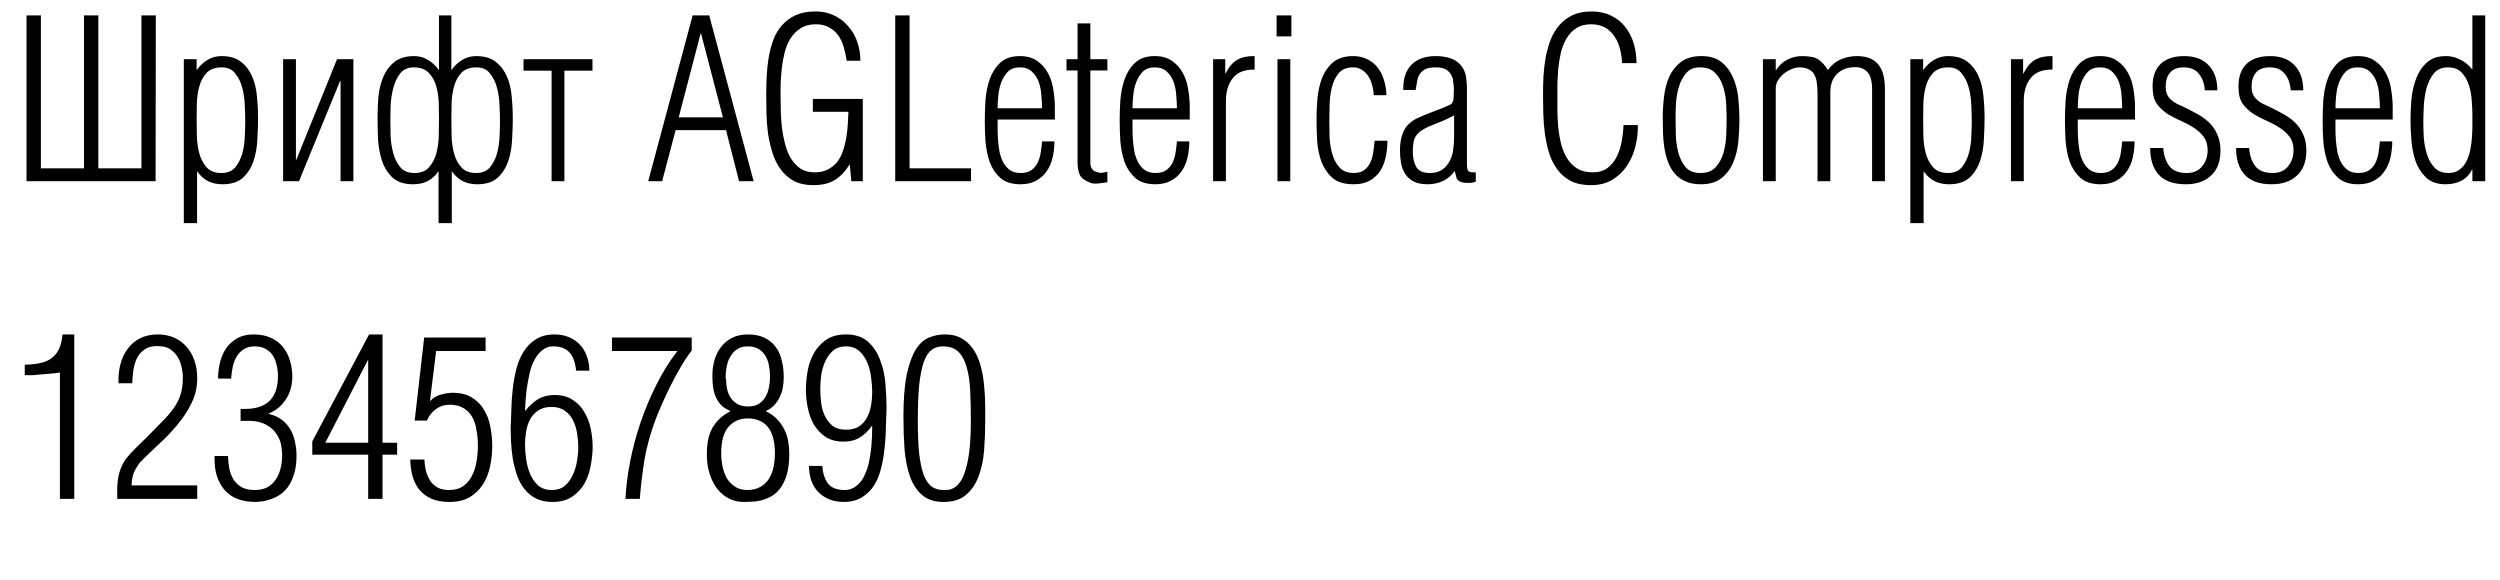 <svg width="181" height="42" viewBox="0 0 181 42" fill="none" xmlns="http://www.w3.org/2000/svg">
<path d="M1.921 1.117H2.961V12.189H6.081V1.117H7.121V12.189H10.241V1.117H11.281L11.265 13.117H1.921V1.117ZM14.236 8.653C14.236 8.995 14.241 9.389 14.252 9.837C14.262 10.275 14.321 10.696 14.428 11.101C14.534 11.496 14.71 11.832 14.956 12.109C15.201 12.387 15.559 12.525 16.028 12.525C16.465 12.525 16.801 12.387 17.036 12.109C17.27 11.821 17.441 11.48 17.548 11.085C17.654 10.691 17.713 10.28 17.724 9.853C17.745 9.427 17.756 9.069 17.756 8.781C17.756 8.483 17.745 8.115 17.724 7.677C17.713 7.229 17.654 6.797 17.548 6.381C17.441 5.965 17.27 5.613 17.036 5.325C16.812 5.027 16.486 4.877 16.06 4.877C15.58 4.877 15.212 5.011 14.956 5.277C14.71 5.544 14.534 5.875 14.428 6.269C14.321 6.653 14.262 7.064 14.252 7.501C14.241 7.939 14.236 8.323 14.236 8.653ZM14.268 16.157H13.308V4.285H14.236V5.085C14.449 4.776 14.705 4.531 15.004 4.349C15.313 4.157 15.655 4.061 16.028 4.061C16.636 4.061 17.116 4.205 17.468 4.493C17.82 4.771 18.087 5.128 18.268 5.565C18.449 5.992 18.561 6.467 18.604 6.989C18.657 7.512 18.684 8.008 18.684 8.477C18.684 8.957 18.668 9.48 18.636 10.045C18.614 10.611 18.524 11.139 18.364 11.629C18.204 12.12 17.948 12.531 17.596 12.861C17.244 13.181 16.748 13.341 16.108 13.341C15.713 13.341 15.367 13.267 15.068 13.117C14.769 12.968 14.502 12.728 14.268 12.397V16.157ZM25.585 4.285V13.117H24.657V5.853H24.625L21.649 13.117H20.497V4.285H21.425V11.565H21.457L24.401 4.285H25.585ZM37.127 8.477C37.127 8.957 37.111 9.48 37.079 10.045C37.057 10.611 36.967 11.139 36.807 11.629C36.647 12.12 36.391 12.531 36.039 12.861C35.687 13.181 35.191 13.341 34.551 13.341C34.156 13.341 33.809 13.267 33.511 13.117C33.212 12.968 32.945 12.728 32.711 12.397V16.157H31.751V12.397C31.516 12.728 31.249 12.968 30.951 13.117C30.652 13.267 30.305 13.341 29.911 13.341C29.271 13.341 28.775 13.181 28.423 12.861C28.071 12.531 27.815 12.12 27.655 11.629C27.495 11.139 27.399 10.611 27.367 10.045C27.345 9.48 27.335 8.957 27.335 8.477C27.335 8.008 27.356 7.512 27.399 6.989C27.452 6.467 27.569 5.992 27.751 5.565C27.932 5.128 28.199 4.771 28.551 4.493C28.903 4.205 29.383 4.061 29.991 4.061C30.364 4.061 30.7 4.157 30.999 4.349C31.308 4.531 31.569 4.776 31.783 5.085V1.117H32.679V5.085C32.892 4.776 33.148 4.531 33.447 4.349C33.756 4.157 34.097 4.061 34.471 4.061C35.079 4.061 35.559 4.205 35.911 4.493C36.263 4.771 36.529 5.128 36.711 5.565C36.892 5.992 37.004 6.467 37.047 6.989C37.1 7.512 37.127 8.008 37.127 8.477ZM36.199 8.781C36.199 8.483 36.188 8.115 36.167 7.677C36.156 7.229 36.097 6.797 35.991 6.381C35.884 5.965 35.713 5.613 35.479 5.325C35.255 5.027 34.929 4.877 34.503 4.877C34.023 4.877 33.655 5.011 33.399 5.277C33.153 5.544 32.977 5.875 32.871 6.269C32.764 6.653 32.705 7.064 32.695 7.501C32.684 7.939 32.679 8.323 32.679 8.653C32.679 8.995 32.684 9.389 32.695 9.837C32.705 10.275 32.764 10.696 32.871 11.101C32.977 11.496 33.153 11.832 33.399 12.109C33.644 12.387 34.001 12.525 34.471 12.525C34.908 12.525 35.244 12.387 35.479 12.109C35.713 11.821 35.884 11.48 35.991 11.085C36.097 10.691 36.156 10.28 36.167 9.853C36.188 9.427 36.199 9.069 36.199 8.781ZM31.783 8.653C31.783 8.323 31.777 7.939 31.767 7.501C31.756 7.064 31.697 6.653 31.591 6.269C31.484 5.875 31.303 5.544 31.047 5.277C30.801 5.011 30.439 4.877 29.959 4.877C29.532 4.877 29.201 5.027 28.967 5.325C28.743 5.613 28.577 5.965 28.471 6.381C28.364 6.797 28.3 7.229 28.279 7.677C28.268 8.115 28.263 8.483 28.263 8.781C28.263 9.069 28.268 9.427 28.279 9.853C28.3 10.28 28.364 10.691 28.471 11.085C28.577 11.48 28.748 11.821 28.983 12.109C29.217 12.387 29.553 12.525 29.991 12.525C30.46 12.525 30.817 12.387 31.063 12.109C31.308 11.832 31.484 11.496 31.591 11.101C31.697 10.696 31.756 10.275 31.767 9.837C31.777 9.389 31.783 8.995 31.783 8.653ZM37.903 5.117V4.285H42.895V5.117H40.863V13.117H39.935V5.117H37.903ZM52.339 8.493L50.755 2.429H50.723L49.139 8.493H52.339ZM51.347 1.117L54.563 13.117H53.507L52.563 9.421H48.915L47.939 13.117H46.931L50.147 1.117H51.347ZM58.851 8.093V7.165H62.467V13.117H61.635L61.523 11.885C61.214 12.397 60.851 12.781 60.435 13.037C60.019 13.283 59.507 13.405 58.899 13.405C58.334 13.405 57.859 13.304 57.475 13.101C57.091 12.888 56.771 12.605 56.515 12.253C56.259 11.901 56.062 11.501 55.923 11.053C55.785 10.605 55.678 10.141 55.603 9.661C55.539 9.171 55.502 8.685 55.491 8.205C55.481 7.725 55.475 7.283 55.475 6.877C55.475 6.451 55.486 6.008 55.507 5.549C55.529 5.08 55.577 4.621 55.651 4.173C55.726 3.725 55.838 3.299 55.987 2.893C56.137 2.488 56.345 2.136 56.611 1.837C56.878 1.528 57.209 1.283 57.603 1.101C57.998 0.92 58.478 0.829 59.043 0.829C59.545 0.829 59.993 0.925 60.387 1.117C60.793 1.309 61.134 1.571 61.411 1.901C61.699 2.221 61.918 2.6 62.067 3.037C62.217 3.464 62.291 3.917 62.291 4.397H61.299C61.257 4.077 61.187 3.757 61.091 3.437C61.006 3.117 60.878 2.835 60.707 2.589C60.537 2.344 60.318 2.147 60.051 1.997C59.785 1.837 59.459 1.757 59.075 1.757C58.638 1.757 58.27 1.853 57.971 2.045C57.673 2.227 57.427 2.472 57.235 2.781C57.043 3.091 56.899 3.437 56.803 3.821C56.707 4.205 56.638 4.6 56.595 5.005C56.553 5.4 56.526 5.784 56.515 6.157C56.515 6.52 56.515 6.84 56.515 7.117C56.515 7.395 56.521 7.72 56.531 8.093C56.542 8.456 56.569 8.84 56.611 9.245C56.665 9.64 56.739 10.029 56.835 10.413C56.931 10.797 57.07 11.144 57.251 11.453C57.443 11.763 57.678 12.013 57.955 12.205C58.233 12.387 58.574 12.477 58.979 12.477C59.353 12.477 59.673 12.408 59.939 12.269C60.206 12.131 60.43 11.949 60.611 11.725C60.793 11.491 60.931 11.224 61.027 10.925C61.134 10.627 61.214 10.317 61.267 9.997C61.321 9.667 61.358 9.341 61.379 9.021C61.401 8.691 61.417 8.381 61.427 8.093H58.851ZM64.814 13.117V1.117H65.854V12.189H70.302V13.117H64.814ZM76.371 8.653H72.227C72.227 8.845 72.227 9.075 72.227 9.341C72.227 9.597 72.238 9.869 72.259 10.157C72.281 10.445 72.318 10.733 72.371 11.021C72.435 11.299 72.526 11.549 72.643 11.773C72.771 11.997 72.931 12.179 73.123 12.317C73.326 12.456 73.582 12.525 73.891 12.525C74.222 12.525 74.483 12.456 74.675 12.317C74.867 12.179 75.017 12.003 75.123 11.789C75.23 11.565 75.305 11.32 75.347 11.053C75.39 10.776 75.422 10.504 75.443 10.237H76.339C76.339 10.643 76.297 11.032 76.211 11.405C76.126 11.779 75.982 12.109 75.779 12.397C75.587 12.685 75.331 12.915 75.011 13.085C74.702 13.256 74.323 13.341 73.875 13.341C73.257 13.341 72.771 13.187 72.419 12.877C72.078 12.568 71.822 12.184 71.651 11.725C71.491 11.256 71.39 10.755 71.347 10.221C71.315 9.688 71.299 9.192 71.299 8.733C71.299 8.285 71.315 7.795 71.347 7.261C71.39 6.717 71.491 6.211 71.651 5.741C71.822 5.261 72.078 4.861 72.419 4.541C72.761 4.221 73.235 4.061 73.843 4.061C74.355 4.061 74.771 4.179 75.091 4.413C75.422 4.637 75.683 4.931 75.875 5.293C76.067 5.645 76.195 6.04 76.259 6.477C76.334 6.915 76.371 7.341 76.371 7.757V8.653ZM75.443 7.837C75.443 7.56 75.427 7.251 75.395 6.909C75.374 6.557 75.31 6.232 75.203 5.933C75.097 5.635 74.931 5.384 74.707 5.181C74.494 4.979 74.201 4.877 73.827 4.877C73.465 4.877 73.177 4.984 72.963 5.197C72.761 5.411 72.601 5.672 72.483 5.981C72.377 6.28 72.307 6.6 72.275 6.941C72.243 7.283 72.227 7.581 72.227 7.837H75.443ZM80.174 13.197C80.014 13.219 79.811 13.245 79.566 13.277C79.331 13.309 79.134 13.299 78.974 13.245C78.569 13.096 78.307 12.909 78.19 12.685C78.073 12.461 78.014 12.136 78.014 11.709V5.101H77.214V4.285H78.014V1.693H78.942V4.285H80.174V5.101H78.942V11.613C78.942 11.688 78.942 11.773 78.942 11.869C78.953 11.955 78.974 12.04 79.006 12.125C79.038 12.2 79.086 12.269 79.15 12.333C79.214 12.387 79.299 12.424 79.406 12.445C79.523 12.499 79.651 12.52 79.79 12.509C79.929 12.488 80.057 12.461 80.174 12.429V13.197ZM86.137 8.653H81.993C81.993 8.845 81.993 9.075 81.993 9.341C81.993 9.597 82.004 9.869 82.025 10.157C82.046 10.445 82.084 10.733 82.137 11.021C82.201 11.299 82.291 11.549 82.409 11.773C82.537 11.997 82.697 12.179 82.889 12.317C83.091 12.456 83.347 12.525 83.657 12.525C83.987 12.525 84.249 12.456 84.441 12.317C84.633 12.179 84.782 12.003 84.889 11.789C84.996 11.565 85.07 11.32 85.113 11.053C85.156 10.776 85.188 10.504 85.209 10.237H86.105C86.105 10.643 86.062 11.032 85.977 11.405C85.891 11.779 85.748 12.109 85.545 12.397C85.353 12.685 85.097 12.915 84.777 13.085C84.468 13.256 84.089 13.341 83.641 13.341C83.022 13.341 82.537 13.187 82.185 12.877C81.844 12.568 81.588 12.184 81.417 11.725C81.257 11.256 81.156 10.755 81.113 10.221C81.081 9.688 81.065 9.192 81.065 8.733C81.065 8.285 81.081 7.795 81.113 7.261C81.156 6.717 81.257 6.211 81.417 5.741C81.588 5.261 81.844 4.861 82.185 4.541C82.526 4.221 83.001 4.061 83.609 4.061C84.121 4.061 84.537 4.179 84.857 4.413C85.188 4.637 85.449 4.931 85.641 5.293C85.833 5.645 85.961 6.04 86.025 6.477C86.1 6.915 86.137 7.341 86.137 7.757V8.653ZM85.209 7.837C85.209 7.56 85.193 7.251 85.161 6.909C85.139 6.557 85.076 6.232 84.969 5.933C84.862 5.635 84.697 5.384 84.473 5.181C84.26 4.979 83.966 4.877 83.593 4.877C83.23 4.877 82.942 4.984 82.729 5.197C82.526 5.411 82.366 5.672 82.249 5.981C82.142 6.28 82.073 6.6 82.041 6.941C82.009 7.283 81.993 7.581 81.993 7.837H85.209ZM88.708 5.309H88.74C88.974 4.84 89.252 4.515 89.572 4.333C89.902 4.141 90.324 4.051 90.836 4.061V5.037C90.11 5.027 89.582 5.235 89.252 5.661C88.921 6.077 88.756 6.632 88.756 7.325V13.117H87.828V4.285H88.708V5.309ZM92.489 13.117V4.285H93.417V13.117H92.489ZM92.425 2.637V1.117H93.497V2.637H92.425ZM100.452 10.189C100.452 10.595 100.409 10.989 100.324 11.373C100.249 11.747 100.116 12.083 99.924 12.381C99.732 12.669 99.476 12.904 99.156 13.085C98.846 13.256 98.462 13.341 98.004 13.341C97.353 13.341 96.846 13.192 96.484 12.893C96.132 12.584 95.865 12.2 95.684 11.741C95.513 11.283 95.406 10.781 95.364 10.237C95.332 9.683 95.316 9.155 95.316 8.653C95.316 8.173 95.337 7.667 95.38 7.133C95.433 6.6 95.545 6.104 95.716 5.645C95.897 5.187 96.164 4.808 96.516 4.509C96.878 4.211 97.364 4.061 97.972 4.061C98.366 4.061 98.713 4.141 99.012 4.301C99.321 4.451 99.572 4.659 99.764 4.925C99.966 5.192 100.116 5.496 100.212 5.837C100.318 6.179 100.372 6.531 100.372 6.893H99.46C99.449 6.627 99.406 6.371 99.332 6.125C99.268 5.88 99.172 5.667 99.044 5.485C98.916 5.293 98.756 5.144 98.564 5.037C98.382 4.92 98.164 4.867 97.908 4.877C97.47 4.888 97.134 5.037 96.9 5.325C96.676 5.603 96.516 5.944 96.42 6.349C96.324 6.755 96.27 7.181 96.26 7.629C96.249 8.077 96.244 8.472 96.244 8.813C96.244 9.123 96.249 9.491 96.26 9.917C96.281 10.344 96.345 10.749 96.452 11.133C96.558 11.517 96.734 11.848 96.98 12.125C97.225 12.392 97.572 12.525 98.02 12.525C98.34 12.525 98.596 12.451 98.788 12.301C98.98 12.152 99.124 11.965 99.22 11.741C99.326 11.507 99.396 11.256 99.428 10.989C99.47 10.712 99.502 10.445 99.524 10.189H100.452ZM105.278 8.349C104.969 8.52 104.66 8.669 104.35 8.797C104.052 8.915 103.748 9.037 103.438 9.165C103.204 9.272 103.012 9.379 102.862 9.485C102.713 9.592 102.596 9.715 102.51 9.853C102.425 9.981 102.366 10.141 102.334 10.333C102.302 10.515 102.286 10.733 102.286 10.989C102.286 11.427 102.372 11.795 102.542 12.093C102.713 12.381 103.038 12.525 103.518 12.525C103.828 12.525 104.089 12.467 104.302 12.349C104.516 12.232 104.692 12.072 104.83 11.869C105.022 11.592 105.145 11.277 105.198 10.925C105.252 10.573 105.278 10.232 105.278 9.901V8.349ZM101.598 6.509C101.577 5.731 101.769 5.128 102.174 4.701C102.59 4.275 103.182 4.061 103.95 4.061C104.324 4.061 104.665 4.109 104.974 4.205C105.294 4.301 105.561 4.477 105.774 4.733C105.977 4.989 106.1 5.267 106.142 5.565C106.185 5.853 106.206 6.152 106.206 6.461V11.885C106.206 12.152 106.244 12.323 106.318 12.397C106.393 12.461 106.569 12.488 106.846 12.477V13.149C106.686 13.213 106.516 13.245 106.334 13.245C106.164 13.245 105.993 13.229 105.822 13.197C105.609 13.112 105.486 13.011 105.454 12.893C105.422 12.776 105.38 12.611 105.326 12.397H105.31C105.076 12.717 104.788 12.957 104.446 13.117C104.105 13.267 103.742 13.341 103.358 13.341C102.953 13.341 102.622 13.277 102.366 13.149C102.11 13.021 101.908 12.845 101.758 12.621C101.609 12.397 101.502 12.136 101.438 11.837C101.385 11.528 101.358 11.197 101.358 10.845C101.358 10.333 101.444 9.891 101.614 9.517C101.785 9.133 102.105 8.819 102.574 8.573C102.969 8.392 103.369 8.227 103.774 8.077C104.19 7.928 104.596 7.763 104.99 7.581C105.065 7.549 105.118 7.496 105.15 7.421C105.193 7.347 105.22 7.283 105.23 7.229C105.241 7.133 105.246 7.021 105.246 6.893C105.257 6.765 105.262 6.632 105.262 6.493C105.262 6.355 105.252 6.221 105.23 6.093C105.22 5.965 105.209 5.853 105.198 5.757C105.134 5.491 105.006 5.277 104.814 5.117C104.633 4.957 104.34 4.877 103.934 4.877C103.604 4.877 103.348 4.925 103.166 5.021C102.996 5.117 102.862 5.245 102.766 5.405C102.681 5.555 102.622 5.731 102.59 5.933C102.558 6.125 102.526 6.317 102.494 6.509H101.598ZM118.58 9.053C118.591 9.565 118.532 10.083 118.404 10.605C118.276 11.117 118.073 11.581 117.796 11.997C117.519 12.413 117.161 12.755 116.724 13.021C116.297 13.277 115.785 13.405 115.188 13.405C114.612 13.405 114.121 13.304 113.716 13.101C113.321 12.888 112.996 12.605 112.74 12.253C112.484 11.901 112.287 11.501 112.148 11.053C112.009 10.595 111.908 10.12 111.844 9.629C111.78 9.139 111.743 8.648 111.732 8.157C111.721 7.667 111.716 7.208 111.716 6.781C111.716 6.365 111.727 5.933 111.748 5.485C111.78 5.027 111.833 4.579 111.908 4.141C111.993 3.704 112.111 3.288 112.26 2.893C112.42 2.488 112.628 2.136 112.884 1.837C113.151 1.528 113.471 1.283 113.844 1.101C114.228 0.92 114.687 0.829 115.22 0.829C115.764 0.829 116.239 0.931 116.644 1.133C117.049 1.325 117.385 1.592 117.652 1.933C117.929 2.275 118.137 2.675 118.276 3.133C118.415 3.581 118.484 4.061 118.484 4.573H117.444C117.423 4.221 117.369 3.875 117.284 3.533C117.199 3.192 117.065 2.893 116.884 2.637C116.713 2.371 116.489 2.157 116.212 1.997C115.935 1.837 115.593 1.757 115.188 1.757C114.761 1.757 114.404 1.853 114.116 2.045C113.839 2.227 113.609 2.467 113.428 2.765C113.247 3.064 113.108 3.405 113.012 3.789C112.927 4.163 112.863 4.547 112.82 4.941C112.788 5.325 112.767 5.704 112.756 6.077C112.756 6.44 112.756 6.755 112.756 7.021C112.756 7.331 112.756 7.683 112.756 8.077C112.767 8.461 112.788 8.856 112.82 9.261C112.863 9.656 112.932 10.051 113.028 10.445C113.135 10.829 113.279 11.171 113.46 11.469C113.652 11.768 113.897 12.013 114.196 12.205C114.495 12.387 114.863 12.477 115.3 12.477C115.748 12.477 116.111 12.371 116.388 12.157C116.676 11.933 116.9 11.656 117.06 11.325C117.231 10.984 117.348 10.616 117.412 10.221C117.487 9.816 117.529 9.427 117.54 9.053H118.58ZM123.135 13.341C122.687 13.341 122.308 13.267 121.999 13.117C121.689 12.979 121.433 12.787 121.231 12.541C121.028 12.296 120.868 12.013 120.751 11.693C120.633 11.363 120.548 11.021 120.495 10.669C120.441 10.307 120.409 9.939 120.399 9.565C120.388 9.192 120.383 8.835 120.383 8.493C120.383 8.003 120.415 7.496 120.479 6.973C120.543 6.44 120.671 5.96 120.863 5.533C121.065 5.107 121.348 4.755 121.711 4.477C122.084 4.2 122.575 4.061 123.183 4.061C123.801 4.061 124.292 4.211 124.655 4.509C125.017 4.808 125.295 5.187 125.487 5.645C125.679 6.093 125.801 6.589 125.855 7.133C125.908 7.677 125.935 8.189 125.935 8.669C125.935 9.171 125.908 9.699 125.855 10.253C125.801 10.797 125.679 11.299 125.487 11.757C125.295 12.216 125.012 12.595 124.639 12.893C124.276 13.192 123.775 13.341 123.135 13.341ZM123.119 12.525C123.588 12.525 123.951 12.387 124.207 12.109C124.463 11.832 124.649 11.496 124.767 11.101C124.884 10.707 124.953 10.291 124.975 9.853C124.996 9.405 125.007 9.016 125.007 8.685C125.007 8.344 124.996 7.955 124.975 7.517C124.953 7.069 124.879 6.653 124.751 6.269C124.633 5.875 124.441 5.544 124.175 5.277C123.919 5.011 123.551 4.877 123.071 4.877C122.655 4.877 122.329 5.011 122.095 5.277C121.86 5.544 121.684 5.864 121.567 6.237C121.449 6.611 121.375 7.011 121.343 7.437C121.321 7.853 121.311 8.211 121.311 8.509C121.311 8.84 121.316 9.235 121.327 9.693C121.337 10.152 121.396 10.595 121.503 11.021C121.609 11.437 121.785 11.795 122.031 12.093C122.276 12.381 122.639 12.525 123.119 12.525ZM128.564 13.117H127.636V4.285H128.564V5.069H128.596C128.788 4.749 129.049 4.504 129.38 4.333C129.721 4.152 130.084 4.061 130.468 4.061C130.649 4.061 130.82 4.072 130.98 4.093C131.151 4.104 131.311 4.141 131.46 4.205C131.609 4.269 131.753 4.371 131.892 4.509C132.041 4.637 132.185 4.819 132.324 5.053H132.356C132.601 4.712 132.905 4.461 133.268 4.301C133.641 4.141 134.031 4.061 134.436 4.061C134.831 4.061 135.156 4.12 135.412 4.237C135.679 4.355 135.887 4.52 136.036 4.733C136.196 4.947 136.308 5.203 136.372 5.501C136.436 5.789 136.468 6.109 136.468 6.461V13.117H135.54V6.349C135.54 6.168 135.519 5.987 135.476 5.805C135.444 5.624 135.38 5.464 135.284 5.325C135.188 5.187 135.06 5.075 134.9 4.989C134.751 4.904 134.559 4.861 134.324 4.861C133.78 4.861 133.343 5.021 133.012 5.341C132.681 5.661 132.516 6.104 132.516 6.669V13.117H131.588V6.733C131.588 6.488 131.572 6.253 131.54 6.029C131.519 5.805 131.465 5.608 131.38 5.437C131.295 5.267 131.161 5.133 130.98 5.037C130.809 4.931 130.575 4.877 130.276 4.877C130.095 4.877 129.903 4.92 129.7 5.005C129.497 5.091 129.311 5.203 129.14 5.341C128.969 5.48 128.831 5.64 128.724 5.821C128.617 6.003 128.564 6.189 128.564 6.381V13.117ZM139.236 8.653C139.236 8.995 139.241 9.389 139.252 9.837C139.263 10.275 139.321 10.696 139.428 11.101C139.535 11.496 139.711 11.832 139.956 12.109C140.201 12.387 140.559 12.525 141.028 12.525C141.465 12.525 141.801 12.387 142.036 12.109C142.271 11.821 142.441 11.48 142.548 11.085C142.655 10.691 142.713 10.28 142.724 9.853C142.745 9.427 142.756 9.069 142.756 8.781C142.756 8.483 142.745 8.115 142.724 7.677C142.713 7.229 142.655 6.797 142.548 6.381C142.441 5.965 142.271 5.613 142.036 5.325C141.812 5.027 141.487 4.877 141.06 4.877C140.58 4.877 140.212 5.011 139.956 5.277C139.711 5.544 139.535 5.875 139.428 6.269C139.321 6.653 139.263 7.064 139.252 7.501C139.241 7.939 139.236 8.323 139.236 8.653ZM139.268 16.157H138.308V4.285H139.236V5.085C139.449 4.776 139.705 4.531 140.004 4.349C140.313 4.157 140.655 4.061 141.028 4.061C141.636 4.061 142.116 4.205 142.468 4.493C142.82 4.771 143.087 5.128 143.268 5.565C143.449 5.992 143.561 6.467 143.604 6.989C143.657 7.512 143.684 8.008 143.684 8.477C143.684 8.957 143.668 9.48 143.636 10.045C143.615 10.611 143.524 11.139 143.364 11.629C143.204 12.12 142.948 12.531 142.596 12.861C142.244 13.181 141.748 13.341 141.108 13.341C140.713 13.341 140.367 13.267 140.068 13.117C139.769 12.968 139.503 12.728 139.268 12.397V16.157ZM146.473 5.309H146.505C146.74 4.84 147.017 4.515 147.337 4.333C147.668 4.141 148.089 4.051 148.601 4.061V5.037C147.876 5.027 147.348 5.235 147.017 5.661C146.687 6.077 146.521 6.632 146.521 7.325V13.117H145.593V4.285H146.473V5.309ZM154.574 8.653H150.43C150.43 8.845 150.43 9.075 150.43 9.341C150.43 9.597 150.441 9.869 150.462 10.157C150.484 10.445 150.521 10.733 150.574 11.021C150.638 11.299 150.729 11.549 150.846 11.773C150.974 11.997 151.134 12.179 151.326 12.317C151.529 12.456 151.785 12.525 152.094 12.525C152.425 12.525 152.686 12.456 152.878 12.317C153.07 12.179 153.22 12.003 153.326 11.789C153.433 11.565 153.508 11.32 153.55 11.053C153.593 10.776 153.625 10.504 153.646 10.237H154.542C154.542 10.643 154.5 11.032 154.414 11.405C154.329 11.779 154.185 12.109 153.982 12.397C153.79 12.685 153.534 12.915 153.214 13.085C152.905 13.256 152.526 13.341 152.078 13.341C151.46 13.341 150.974 13.187 150.622 12.877C150.281 12.568 150.025 12.184 149.854 11.725C149.694 11.256 149.593 10.755 149.55 10.221C149.518 9.688 149.502 9.192 149.502 8.733C149.502 8.285 149.518 7.795 149.55 7.261C149.593 6.717 149.694 6.211 149.854 5.741C150.025 5.261 150.281 4.861 150.622 4.541C150.964 4.221 151.438 4.061 152.046 4.061C152.558 4.061 152.974 4.179 153.294 4.413C153.625 4.637 153.886 4.931 154.078 5.293C154.27 5.645 154.398 6.04 154.462 6.477C154.537 6.915 154.574 7.341 154.574 7.757V8.653ZM153.646 7.837C153.646 7.56 153.63 7.251 153.598 6.909C153.577 6.557 153.513 6.232 153.406 5.933C153.3 5.635 153.134 5.384 152.91 5.181C152.697 4.979 152.404 4.877 152.03 4.877C151.668 4.877 151.38 4.984 151.166 5.197C150.964 5.411 150.804 5.672 150.686 5.981C150.58 6.28 150.51 6.6 150.478 6.941C150.446 7.283 150.43 7.581 150.43 7.837H153.646ZM155.865 6.605C155.79 5.805 155.945 5.181 156.329 4.733C156.724 4.285 157.326 4.061 158.137 4.061C158.905 4.061 159.497 4.285 159.913 4.733C160.329 5.171 160.537 5.773 160.537 6.541H159.625C159.604 6.072 159.465 5.677 159.209 5.357C158.964 5.037 158.596 4.877 158.105 4.877C157.657 4.877 157.326 5.005 157.113 5.261C156.9 5.507 156.793 5.848 156.793 6.285C156.793 6.637 156.894 6.92 157.097 7.133C157.3 7.347 157.556 7.512 157.865 7.629C158.26 7.811 158.628 7.997 158.969 8.189C159.321 8.371 159.63 8.584 159.897 8.829C160.164 9.075 160.372 9.368 160.521 9.709C160.681 10.04 160.761 10.44 160.761 10.909C160.761 11.699 160.532 12.301 160.073 12.717C159.625 13.133 159.017 13.341 158.249 13.341C157.385 13.341 156.74 13.117 156.313 12.669C155.886 12.211 155.673 11.56 155.673 10.717H156.617C156.66 11.261 156.809 11.699 157.065 12.029C157.321 12.36 157.737 12.525 158.313 12.525C158.804 12.525 159.177 12.365 159.433 12.045C159.7 11.725 159.833 11.331 159.833 10.861C159.833 10.477 159.737 10.157 159.545 9.901C159.353 9.645 159.113 9.427 158.825 9.245C158.548 9.064 158.238 8.899 157.897 8.749C157.556 8.6 157.236 8.435 156.937 8.253C156.649 8.061 156.404 7.837 156.201 7.581C155.998 7.325 155.886 7 155.865 6.605ZM162.084 6.605C162.009 5.805 162.164 5.181 162.548 4.733C162.943 4.285 163.545 4.061 164.356 4.061C165.124 4.061 165.716 4.285 166.132 4.733C166.548 5.171 166.756 5.773 166.756 6.541H165.844C165.823 6.072 165.684 5.677 165.428 5.357C165.183 5.037 164.815 4.877 164.324 4.877C163.876 4.877 163.545 5.005 163.332 5.261C163.119 5.507 163.012 5.848 163.012 6.285C163.012 6.637 163.113 6.92 163.316 7.133C163.519 7.347 163.775 7.512 164.084 7.629C164.479 7.811 164.847 7.997 165.188 8.189C165.54 8.371 165.849 8.584 166.116 8.829C166.383 9.075 166.591 9.368 166.74 9.709C166.9 10.04 166.98 10.44 166.98 10.909C166.98 11.699 166.751 12.301 166.292 12.717C165.844 13.133 165.236 13.341 164.468 13.341C163.604 13.341 162.959 13.117 162.532 12.669C162.105 12.211 161.892 11.56 161.892 10.717H162.836C162.879 11.261 163.028 11.699 163.284 12.029C163.54 12.36 163.956 12.525 164.532 12.525C165.023 12.525 165.396 12.365 165.652 12.045C165.919 11.725 166.052 11.331 166.052 10.861C166.052 10.477 165.956 10.157 165.764 9.901C165.572 9.645 165.332 9.427 165.044 9.245C164.767 9.064 164.457 8.899 164.116 8.749C163.775 8.6 163.455 8.435 163.156 8.253C162.868 8.061 162.623 7.837 162.42 7.581C162.217 7.325 162.105 7 162.084 6.605ZM173.231 8.653H169.087C169.087 8.845 169.087 9.075 169.087 9.341C169.087 9.597 169.097 9.869 169.119 10.157C169.14 10.445 169.177 10.733 169.231 11.021C169.295 11.299 169.385 11.549 169.503 11.773C169.631 11.997 169.791 12.179 169.983 12.317C170.185 12.456 170.441 12.525 170.751 12.525C171.081 12.525 171.343 12.456 171.535 12.317C171.727 12.179 171.876 12.003 171.983 11.789C172.089 11.565 172.164 11.32 172.207 11.053C172.249 10.776 172.281 10.504 172.303 10.237H173.199C173.199 10.643 173.156 11.032 173.071 11.405C172.985 11.779 172.841 12.109 172.639 12.397C172.447 12.685 172.191 12.915 171.871 13.085C171.561 13.256 171.183 13.341 170.735 13.341C170.116 13.341 169.631 13.187 169.279 12.877C168.937 12.568 168.681 12.184 168.511 11.725C168.351 11.256 168.249 10.755 168.207 10.221C168.175 9.688 168.159 9.192 168.159 8.733C168.159 8.285 168.175 7.795 168.207 7.261C168.249 6.717 168.351 6.211 168.511 5.741C168.681 5.261 168.937 4.861 169.279 4.541C169.62 4.221 170.095 4.061 170.703 4.061C171.215 4.061 171.631 4.179 171.951 4.413C172.281 4.637 172.543 4.931 172.735 5.293C172.927 5.645 173.055 6.04 173.119 6.477C173.193 6.915 173.231 7.341 173.231 7.757V8.653ZM172.303 7.837C172.303 7.56 172.287 7.251 172.255 6.909C172.233 6.557 172.169 6.232 172.063 5.933C171.956 5.635 171.791 5.384 171.567 5.181C171.353 4.979 171.06 4.877 170.687 4.877C170.324 4.877 170.036 4.984 169.823 5.197C169.62 5.411 169.46 5.672 169.343 5.981C169.236 6.28 169.167 6.6 169.135 6.941C169.103 7.283 169.087 7.581 169.087 7.837H172.303ZM177.225 4.877C176.788 4.877 176.447 5.027 176.201 5.325C175.967 5.624 175.791 5.987 175.673 6.413C175.567 6.829 175.503 7.267 175.481 7.725C175.46 8.173 175.449 8.547 175.449 8.845C175.449 9.155 175.46 9.523 175.481 9.949C175.513 10.365 175.588 10.765 175.705 11.149C175.823 11.533 176.004 11.859 176.249 12.125C176.495 12.392 176.836 12.525 177.273 12.525C177.583 12.525 177.839 12.451 178.041 12.301C178.255 12.152 178.425 11.955 178.553 11.709C178.681 11.464 178.777 11.187 178.841 10.877C178.905 10.568 178.948 10.259 178.969 9.949C178.991 9.64 179.001 9.341 179.001 9.053C179.001 8.765 179.001 8.52 179.001 8.317C179.001 8.019 178.985 7.672 178.953 7.277C178.932 6.883 178.863 6.509 178.745 6.157C178.628 5.795 178.452 5.491 178.217 5.245C177.983 5 177.652 4.877 177.225 4.877ZM179.001 1.117H179.929V13.117H179.001V12.285H178.969C178.788 12.648 178.532 12.915 178.201 13.085C177.871 13.256 177.492 13.341 177.065 13.341C176.468 13.341 175.999 13.181 175.657 12.861C175.316 12.541 175.06 12.147 174.889 11.677C174.729 11.197 174.628 10.691 174.585 10.157C174.543 9.613 174.521 9.117 174.521 8.669C174.521 8.221 174.543 7.731 174.585 7.197C174.639 6.664 174.751 6.168 174.921 5.709C175.092 5.24 175.348 4.851 175.689 4.541C176.031 4.221 176.5 4.061 177.097 4.061C177.449 4.061 177.791 4.147 178.121 4.317C178.452 4.477 178.735 4.707 178.969 5.005H179.001V1.117Z" fill="black"/>
<path d="M1.793 26.405C2.198 26.395 2.561 26.357 2.881 26.293C3.201 26.229 3.473 26.117 3.697 25.957C3.932 25.797 4.118 25.579 4.257 25.301C4.396 25.024 4.486 24.661 4.529 24.213H5.377V36.117H4.337V26.965C4.124 27.008 3.921 27.035 3.729 27.045C3.537 27.056 3.34 27.072 3.137 27.093C2.913 27.115 2.689 27.136 2.465 27.157C2.241 27.168 2.017 27.168 1.793 27.157V26.405ZM14.278 35.141V36.117H8.486V35.285C8.508 34.805 8.572 34.411 8.678 34.101C8.785 33.781 8.929 33.493 9.11 33.237C9.302 32.981 9.526 32.731 9.782 32.485C10.038 32.24 10.326 31.957 10.646 31.637C11.052 31.221 11.414 30.853 11.734 30.533C12.054 30.213 12.326 29.899 12.55 29.589C12.774 29.28 12.945 28.949 13.062 28.597C13.18 28.235 13.238 27.803 13.238 27.301C13.238 27.067 13.206 26.821 13.142 26.565C13.089 26.309 12.998 26.075 12.87 25.861C12.742 25.648 12.582 25.472 12.39 25.333C12.198 25.184 11.969 25.099 11.702 25.077C11.265 25.024 10.908 25.067 10.63 25.205C10.364 25.344 10.15 25.541 9.99 25.797C9.841 26.053 9.734 26.357 9.67 26.709C9.617 27.051 9.585 27.397 9.574 27.749H8.582C8.561 27.28 8.604 26.832 8.71 26.405C8.817 25.979 8.988 25.605 9.222 25.285C9.457 24.955 9.756 24.693 10.118 24.501C10.492 24.309 10.934 24.213 11.446 24.213C11.862 24.213 12.241 24.288 12.582 24.437C12.934 24.587 13.233 24.8 13.478 25.077C13.734 25.355 13.932 25.691 14.07 26.085C14.209 26.469 14.278 26.907 14.278 27.397C14.278 28.037 14.14 28.635 13.862 29.189C13.596 29.744 13.254 30.267 12.838 30.757C12.433 31.248 11.99 31.712 11.51 32.149C11.041 32.587 10.598 33.013 10.182 33.429C10.086 33.525 9.953 33.723 9.782 34.021C9.622 34.309 9.537 34.683 9.526 35.141H14.278ZM17.42 30.469V29.605H17.74C19.329 29.605 20.124 28.811 20.124 27.221C20.124 26.955 20.092 26.693 20.028 26.437C19.974 26.171 19.884 25.941 19.756 25.749C19.628 25.547 19.457 25.387 19.244 25.269C19.03 25.141 18.764 25.077 18.444 25.077C18.113 25.077 17.841 25.152 17.628 25.301C17.414 25.44 17.244 25.621 17.116 25.845C16.988 26.069 16.897 26.32 16.844 26.597C16.79 26.875 16.753 27.147 16.732 27.413H15.788C15.788 27.008 15.836 26.613 15.932 26.229C16.028 25.845 16.177 25.504 16.38 25.205C16.593 24.907 16.86 24.667 17.18 24.485C17.51 24.304 17.905 24.213 18.364 24.213C18.833 24.213 19.244 24.293 19.596 24.453C19.948 24.603 20.236 24.816 20.46 25.093C20.694 25.371 20.87 25.701 20.988 26.085C21.105 26.459 21.164 26.864 21.164 27.301C21.164 27.419 21.148 27.595 21.116 27.829C21.084 28.053 21.009 28.299 20.892 28.565C20.774 28.821 20.598 29.077 20.364 29.333C20.14 29.579 19.825 29.787 19.42 29.957C19.836 30.053 20.177 30.208 20.444 30.421C20.71 30.635 20.918 30.885 21.068 31.173C21.217 31.451 21.318 31.749 21.372 32.069C21.436 32.379 21.468 32.683 21.468 32.981C21.468 33.525 21.404 33.984 21.276 34.357C21.158 34.731 21.004 35.045 20.812 35.301C20.62 35.547 20.406 35.739 20.172 35.877C19.937 36.016 19.708 36.117 19.484 36.181C19.26 36.256 19.057 36.299 18.876 36.309C18.694 36.331 18.561 36.341 18.476 36.341C18.444 36.341 18.348 36.336 18.188 36.325C18.028 36.325 17.836 36.299 17.612 36.245C17.388 36.203 17.153 36.117 16.908 35.989C16.662 35.861 16.433 35.675 16.22 35.429C16.017 35.184 15.846 34.869 15.708 34.485C15.58 34.091 15.521 33.6 15.532 33.013H16.508C16.518 33.333 16.55 33.643 16.604 33.941C16.668 34.24 16.774 34.507 16.924 34.741C17.073 34.965 17.27 35.147 17.516 35.285C17.761 35.413 18.07 35.477 18.444 35.477C18.806 35.477 19.116 35.408 19.372 35.269C19.628 35.12 19.83 34.928 19.98 34.693C20.14 34.459 20.252 34.192 20.316 33.893C20.39 33.584 20.428 33.269 20.428 32.949C20.428 32.725 20.401 32.475 20.348 32.197C20.294 31.92 20.182 31.659 20.012 31.413C19.852 31.157 19.617 30.944 19.308 30.773C19.009 30.592 18.614 30.491 18.124 30.469H17.42ZM26.721 24.213H27.697V32.053H28.753V32.917H27.697V36.117H26.657V32.917H22.609V31.957L26.721 24.213ZM26.657 32.053V26.085H26.625L23.553 32.053H26.657ZM30.727 33.269C30.737 33.557 30.774 33.835 30.838 34.101C30.913 34.357 31.015 34.592 31.142 34.805C31.281 35.008 31.462 35.173 31.686 35.301C31.91 35.419 32.188 35.477 32.519 35.477C32.934 35.477 33.276 35.381 33.542 35.189C33.809 34.997 34.017 34.752 34.166 34.453C34.327 34.144 34.438 33.797 34.502 33.413C34.566 33.019 34.599 32.629 34.599 32.245C34.599 31.872 34.566 31.509 34.502 31.157C34.449 30.795 34.348 30.48 34.199 30.213C34.049 29.936 33.841 29.717 33.575 29.557C33.308 29.387 32.967 29.301 32.55 29.301C32.177 29.301 31.846 29.408 31.558 29.621C31.27 29.835 31.052 30.112 30.902 30.453H30.023L30.71 24.437H35.158V25.413H31.575L31.127 29.045C31.361 28.8 31.628 28.64 31.927 28.565C32.236 28.48 32.519 28.437 32.775 28.437C33.329 28.437 33.788 28.549 34.151 28.773C34.524 28.997 34.817 29.291 35.031 29.653C35.255 30.005 35.409 30.411 35.495 30.869C35.59 31.328 35.639 31.797 35.639 32.277C35.639 32.789 35.585 33.291 35.478 33.781C35.372 34.272 35.196 34.709 34.95 35.093C34.705 35.467 34.385 35.771 33.99 36.005C33.596 36.229 33.111 36.341 32.535 36.341C32.033 36.341 31.607 36.267 31.255 36.117C30.913 35.968 30.625 35.76 30.39 35.493C30.166 35.216 29.996 34.891 29.878 34.517C29.772 34.133 29.713 33.717 29.703 33.269H30.727ZM39.932 29.461C39.548 29.461 39.228 29.547 38.972 29.717C38.727 29.877 38.529 30.091 38.38 30.357C38.241 30.624 38.145 30.917 38.092 31.237C38.038 31.557 38.012 31.877 38.012 32.197C38.012 32.507 38.038 32.853 38.092 33.237C38.145 33.621 38.241 33.979 38.38 34.309C38.519 34.64 38.711 34.917 38.956 35.141C39.212 35.365 39.542 35.477 39.948 35.477C40.332 35.477 40.647 35.376 40.892 35.173C41.137 34.96 41.329 34.699 41.468 34.389C41.617 34.08 41.718 33.749 41.772 33.397C41.836 33.035 41.868 32.704 41.868 32.405C41.868 32.085 41.841 31.755 41.788 31.413C41.734 31.061 41.639 30.741 41.5 30.453C41.361 30.165 41.164 29.931 40.908 29.749C40.652 29.557 40.327 29.461 39.932 29.461ZM39.996 36.341C39.526 36.341 39.127 36.256 38.796 36.085C38.465 35.915 38.188 35.685 37.964 35.397C37.74 35.109 37.564 34.784 37.436 34.421C37.308 34.048 37.206 33.659 37.132 33.253C37.068 32.848 37.025 32.448 37.004 32.053C36.983 31.648 36.972 31.275 36.972 30.933C36.993 30.571 37.009 30.155 37.02 29.685C37.031 29.205 37.062 28.72 37.116 28.229C37.169 27.728 37.255 27.237 37.372 26.757C37.489 26.277 37.665 25.851 37.9 25.477C38.135 25.093 38.433 24.789 38.796 24.565C39.158 24.331 39.612 24.213 40.156 24.213C40.529 24.213 40.87 24.277 41.18 24.405C41.489 24.533 41.751 24.709 41.964 24.933C42.188 25.157 42.358 25.435 42.476 25.765C42.604 26.085 42.668 26.443 42.668 26.837H41.708C41.687 26.571 41.639 26.331 41.564 26.117C41.5 25.904 41.404 25.723 41.276 25.573C41.148 25.413 40.983 25.291 40.78 25.205C40.588 25.12 40.348 25.077 40.06 25.077C39.815 25.077 39.596 25.136 39.404 25.253C39.222 25.371 39.062 25.52 38.924 25.701C38.785 25.883 38.668 26.085 38.572 26.309C38.476 26.523 38.407 26.731 38.364 26.933C38.268 27.349 38.188 27.781 38.124 28.229C38.071 28.667 38.033 29.168 38.012 29.733H38.044C38.321 29.381 38.625 29.104 38.956 28.901C39.297 28.699 39.697 28.597 40.156 28.597C40.689 28.597 41.132 28.72 41.484 28.965C41.846 29.2 42.129 29.504 42.332 29.877C42.545 30.24 42.694 30.645 42.78 31.093C42.865 31.531 42.908 31.947 42.908 32.341C42.908 32.736 42.865 33.168 42.78 33.637C42.705 34.107 42.561 34.544 42.348 34.949C42.135 35.344 41.836 35.675 41.452 35.941C41.078 36.208 40.593 36.341 39.996 36.341ZM44.305 24.437H50.081V25.381C49.825 25.701 49.564 26.091 49.297 26.549C49.031 26.997 48.78 27.461 48.545 27.941C48.311 28.411 48.097 28.864 47.905 29.301C47.713 29.739 47.564 30.101 47.457 30.389C47.084 31.392 46.817 32.363 46.657 33.301C46.508 34.229 46.396 35.168 46.321 36.117H45.281C45.324 35.275 45.436 34.384 45.617 33.445C45.799 32.496 46.049 31.552 46.369 30.613C46.689 29.664 47.073 28.747 47.521 27.861C47.969 26.965 48.476 26.149 49.041 25.413H44.305V24.437ZM54.119 30.293C53.564 30.293 53.105 30.496 52.743 30.901C52.391 31.307 52.215 31.941 52.215 32.805C52.215 33.125 52.247 33.445 52.311 33.765C52.375 34.075 52.476 34.357 52.615 34.613C52.764 34.859 52.956 35.061 53.191 35.221C53.425 35.381 53.713 35.467 54.055 35.477C54.46 35.477 54.791 35.403 55.047 35.253C55.313 35.104 55.521 34.907 55.671 34.661C55.831 34.405 55.943 34.117 56.007 33.797C56.071 33.477 56.103 33.147 56.103 32.805C56.103 32.464 56.071 32.144 56.007 31.845C55.943 31.536 55.836 31.269 55.687 31.045C55.537 30.811 55.335 30.629 55.079 30.501C54.823 30.363 54.503 30.293 54.119 30.293ZM54.135 25.077C53.847 25.077 53.607 25.136 53.415 25.253C53.223 25.371 53.068 25.52 52.951 25.701C52.833 25.872 52.743 26.059 52.679 26.261C52.625 26.464 52.588 26.651 52.567 26.821C52.545 26.992 52.535 27.136 52.535 27.253C52.535 27.371 52.535 27.424 52.535 27.413H52.567C52.567 27.68 52.593 27.936 52.647 28.181C52.7 28.427 52.791 28.64 52.919 28.821C53.047 29.003 53.212 29.152 53.415 29.269C53.628 29.376 53.884 29.429 54.183 29.429C54.481 29.429 54.732 29.365 54.935 29.237C55.137 29.109 55.297 28.944 55.415 28.741C55.543 28.528 55.628 28.293 55.671 28.037C55.724 27.781 55.751 27.525 55.751 27.269C55.751 26.992 55.724 26.725 55.671 26.469C55.628 26.203 55.543 25.968 55.415 25.765C55.297 25.552 55.132 25.387 54.919 25.269C54.716 25.141 54.455 25.077 54.135 25.077ZM52.871 29.749C52.604 29.643 52.385 29.504 52.215 29.333C52.044 29.152 51.911 28.949 51.815 28.725C51.719 28.501 51.655 28.261 51.623 28.005C51.591 27.739 51.575 27.472 51.575 27.205C51.575 26.8 51.628 26.416 51.735 26.053C51.841 25.691 52.001 25.376 52.215 25.109C52.428 24.832 52.695 24.613 53.015 24.453C53.335 24.293 53.713 24.213 54.151 24.213C54.62 24.213 55.02 24.293 55.351 24.453C55.681 24.613 55.948 24.832 56.151 25.109C56.364 25.387 56.513 25.717 56.599 26.101C56.695 26.475 56.743 26.875 56.743 27.301C56.743 27.547 56.721 27.797 56.679 28.053C56.636 28.299 56.561 28.528 56.455 28.741C56.359 28.955 56.225 29.152 56.055 29.333C55.895 29.504 55.697 29.643 55.463 29.749V29.781C55.793 29.941 56.065 30.139 56.279 30.373C56.492 30.597 56.663 30.843 56.791 31.109C56.919 31.365 57.009 31.643 57.063 31.941C57.116 32.24 57.143 32.544 57.143 32.853C57.143 33.472 57.079 33.989 56.951 34.405C56.823 34.811 56.657 35.141 56.455 35.397C56.252 35.653 56.023 35.845 55.767 35.973C55.521 36.101 55.276 36.192 55.031 36.245C54.796 36.299 54.577 36.325 54.375 36.325C54.172 36.336 54.017 36.341 53.911 36.341C53.527 36.352 53.164 36.277 52.823 36.117C52.492 35.957 52.204 35.728 51.959 35.429C51.713 35.12 51.521 34.752 51.383 34.325C51.244 33.899 51.175 33.424 51.175 32.901C51.175 32.581 51.196 32.277 51.239 31.989C51.292 31.691 51.377 31.408 51.495 31.141C51.623 30.875 51.793 30.629 52.007 30.405C52.231 30.171 52.519 29.963 52.871 29.781V29.749ZM61.244 25.077C60.86 25.077 60.545 25.184 60.3 25.397C60.065 25.611 59.879 25.872 59.74 26.181C59.601 26.491 59.505 26.827 59.452 27.189C59.409 27.541 59.388 27.867 59.388 28.165C59.388 28.485 59.409 28.821 59.452 29.173C59.495 29.515 59.585 29.829 59.724 30.117C59.863 30.405 60.049 30.645 60.284 30.837C60.529 31.019 60.855 31.109 61.26 31.109C61.644 31.109 61.959 31.029 62.204 30.869C62.449 30.699 62.641 30.48 62.78 30.213C62.919 29.947 63.015 29.653 63.068 29.333C63.121 29.013 63.148 28.693 63.148 28.373C63.148 28.064 63.121 27.717 63.068 27.333C63.025 26.949 62.935 26.592 62.796 26.261C62.657 25.92 62.46 25.637 62.204 25.413C61.959 25.189 61.639 25.077 61.244 25.077ZM61.244 24.213C61.927 24.213 62.465 24.395 62.86 24.757C63.255 25.12 63.548 25.573 63.74 26.117C63.943 26.651 64.065 27.227 64.108 27.845C64.161 28.464 64.188 29.029 64.188 29.541C64.167 29.915 64.151 30.341 64.14 30.821C64.14 31.301 64.113 31.792 64.06 32.293C64.017 32.795 63.937 33.291 63.82 33.781C63.713 34.261 63.548 34.693 63.324 35.077C63.1 35.451 62.801 35.755 62.428 35.989C62.065 36.224 61.607 36.341 61.052 36.341C60.316 36.331 59.719 36.096 59.26 35.637C58.801 35.168 58.572 34.533 58.572 33.733H59.532C59.575 34.267 59.713 34.693 59.948 35.013C60.193 35.323 60.604 35.477 61.18 35.477C61.415 35.477 61.628 35.419 61.82 35.301C62.012 35.184 62.177 35.04 62.316 34.869C62.455 34.688 62.567 34.491 62.652 34.277C62.748 34.053 62.823 33.84 62.876 33.637C62.972 33.221 63.041 32.795 63.084 32.357C63.127 31.909 63.148 31.403 63.148 30.837H63.116C62.871 31.189 62.583 31.467 62.252 31.669C61.932 31.872 61.543 31.973 61.084 31.973C60.551 31.973 60.108 31.856 59.756 31.621C59.404 31.376 59.121 31.072 58.908 30.709C58.705 30.336 58.561 29.931 58.476 29.493C58.391 29.045 58.348 28.624 58.348 28.229C58.348 27.835 58.385 27.403 58.46 26.933C58.535 26.464 58.679 26.032 58.892 25.637C59.105 25.232 59.399 24.896 59.772 24.629C60.156 24.352 60.647 24.213 61.244 24.213ZM65.409 30.197C65.409 28.917 65.489 27.888 65.649 27.109C65.82 26.331 66.039 25.728 66.305 25.301C66.583 24.864 66.903 24.576 67.265 24.437C67.628 24.288 68.012 24.213 68.417 24.213C68.94 24.213 69.377 24.331 69.729 24.565C70.081 24.789 70.364 25.088 70.577 25.461C70.791 25.824 70.951 26.24 71.057 26.709C71.164 27.168 71.233 27.632 71.265 28.101C71.308 28.56 71.329 28.997 71.329 29.413C71.329 29.829 71.329 30.181 71.329 30.469C71.329 31.184 71.303 31.893 71.249 32.597C71.196 33.301 71.063 33.931 70.849 34.485C70.647 35.04 70.343 35.488 69.937 35.829C69.543 36.171 69.004 36.341 68.321 36.341C67.671 36.341 67.153 36.176 66.769 35.845C66.385 35.515 66.092 35.072 65.889 34.517C65.687 33.952 65.553 33.296 65.489 32.549C65.436 31.803 65.409 31.019 65.409 30.197ZM66.449 30.469C66.449 31.397 66.481 32.181 66.545 32.821C66.62 33.451 66.727 33.963 66.865 34.357C67.015 34.752 67.207 35.04 67.441 35.221C67.676 35.392 67.964 35.477 68.305 35.477C68.423 35.477 68.551 35.472 68.689 35.461C68.828 35.44 68.972 35.381 69.121 35.285C69.271 35.189 69.415 35.04 69.553 34.837C69.692 34.624 69.815 34.331 69.921 33.957C70.039 33.584 70.129 33.109 70.193 32.533C70.257 31.947 70.289 31.232 70.289 30.389C70.289 29.621 70.273 28.912 70.241 28.261C70.209 27.611 70.124 27.051 69.985 26.581C69.857 26.112 69.66 25.744 69.393 25.477C69.127 25.211 68.753 25.077 68.273 25.077C67.943 25.077 67.66 25.168 67.425 25.349C67.201 25.531 67.015 25.829 66.865 26.245C66.727 26.661 66.62 27.216 66.545 27.909C66.481 28.592 66.449 29.445 66.449 30.469Z" fill="black"/>
</svg>
